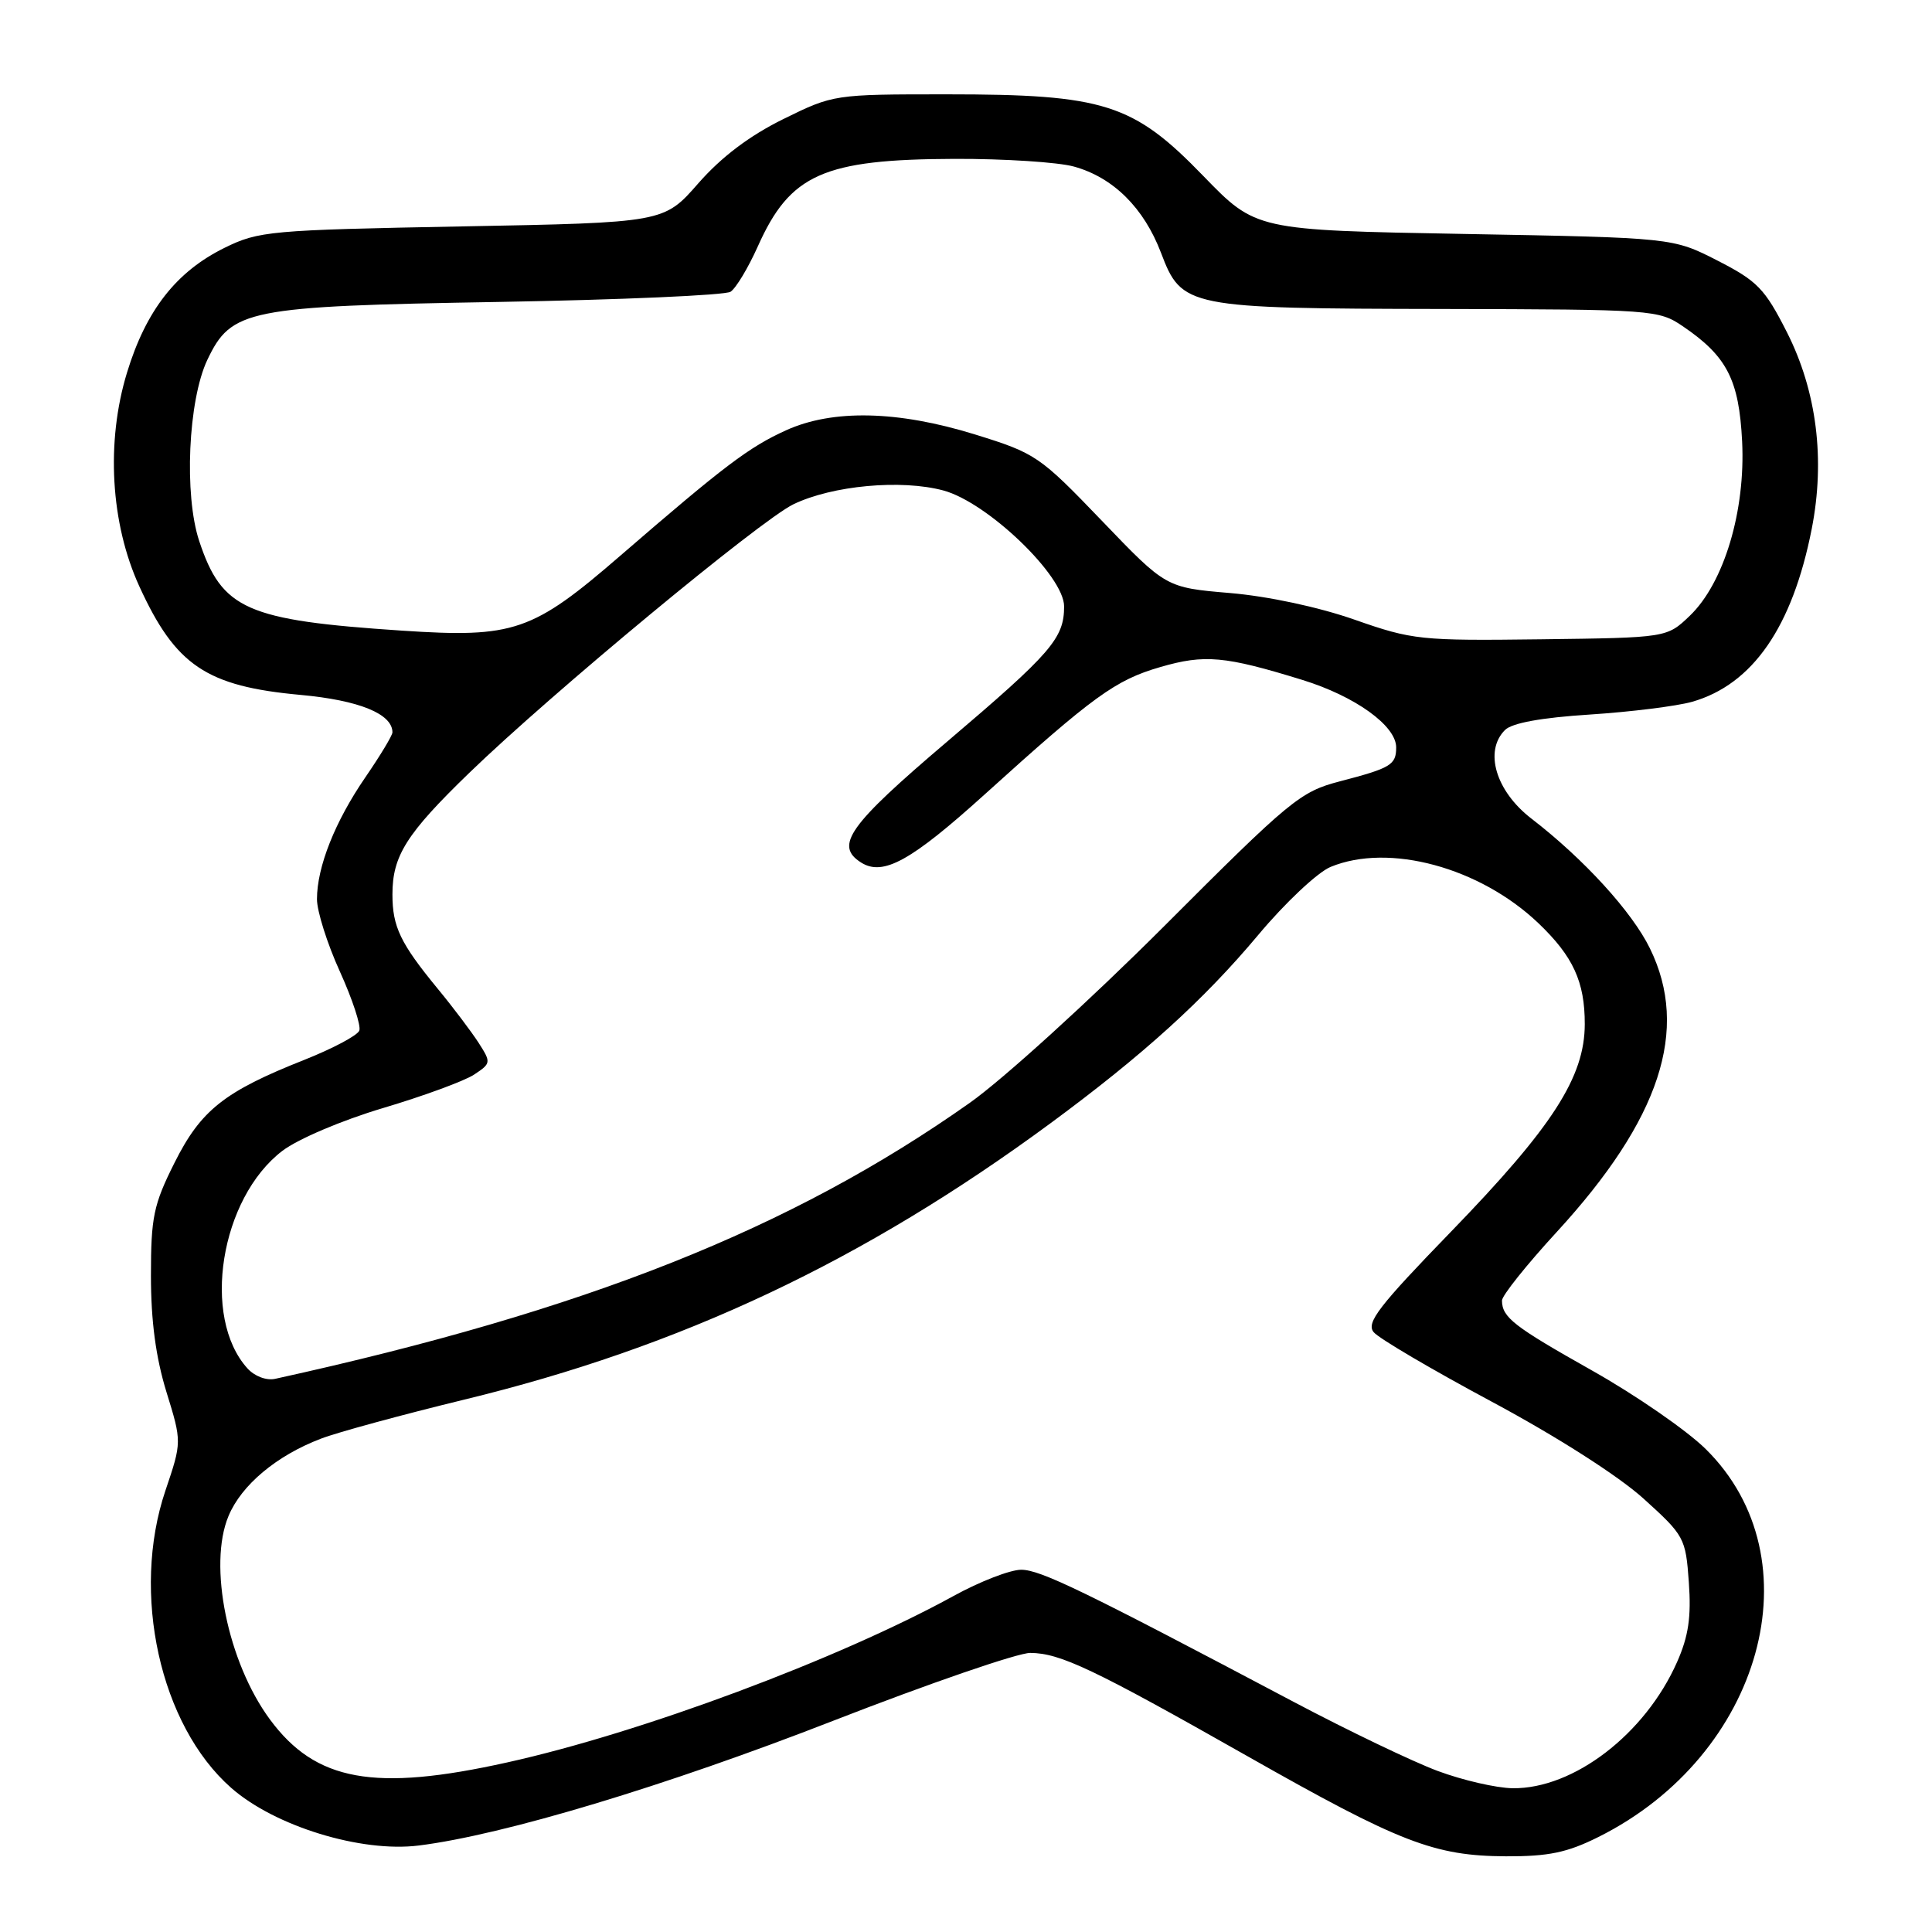 <?xml version="1.0" encoding="UTF-8" standalone="no"?>
<!DOCTYPE svg PUBLIC "-//W3C//DTD SVG 1.1//EN" "http://www.w3.org/Graphics/SVG/1.1/DTD/svg11.dtd" >
<svg xmlns="http://www.w3.org/2000/svg" xmlns:xlink="http://www.w3.org/1999/xlink" version="1.1" viewBox="0 0 256 256">
 <g >
 <path fill="currentColor"
d=" M 211.78 243.42 C 233.54 232.58 240.75 206.52 226.01 192.00 C 223.50 189.53 216.73 184.85 210.97 181.61 C 200.57 175.75 199.04 174.57 199.02 172.33 C 199.01 171.69 202.27 167.60 206.28 163.24 C 219.99 148.31 223.89 136.43 218.63 125.68 C 216.25 120.81 209.88 113.83 202.91 108.46 C 198.20 104.83 196.62 99.52 199.42 96.73 C 200.34 95.80 204.25 95.09 210.67 94.68 C 216.07 94.33 222.17 93.57 224.22 92.99 C 232.24 90.69 237.50 83.09 240.06 70.10 C 241.87 60.88 240.73 51.84 236.78 44.03 C 233.85 38.25 232.87 37.24 227.58 34.53 C 221.65 31.50 221.65 31.50 194.03 31.00 C 166.41 30.50 166.41 30.50 159.45 23.32 C 150.16 13.72 146.32 12.50 125.48 12.50 C 110.51 12.50 110.43 12.51 103.77 15.79 C 99.29 18.00 95.58 20.81 92.53 24.29 C 87.97 29.50 87.97 29.50 61.24 30.00 C 35.75 30.48 34.28 30.61 29.75 32.84 C 23.36 35.99 19.35 41.11 16.83 49.37 C 14.02 58.56 14.65 69.36 18.46 77.69 C 23.26 88.19 27.35 90.94 39.84 92.08 C 47.58 92.79 52.00 94.59 52.00 97.04 C 52.00 97.45 50.39 100.11 48.43 102.97 C 44.40 108.83 42.00 114.86 42.00 119.15 C 42.00 120.74 43.36 125.05 45.03 128.72 C 46.70 132.40 47.86 135.93 47.61 136.56 C 47.37 137.20 44.09 138.94 40.34 140.43 C 29.70 144.64 26.61 147.10 23.11 154.10 C 20.34 159.63 20.00 161.28 20.00 169.05 C 20.00 175.04 20.65 179.88 22.05 184.43 C 24.10 191.06 24.10 191.06 21.92 197.51 C 17.33 211.10 21.20 228.60 30.63 236.90 C 36.40 241.98 47.84 245.50 55.49 244.54 C 66.69 243.15 88.20 236.67 110.43 228.00 C 123.14 223.05 134.88 219.01 136.52 219.02 C 140.50 219.05 144.91 221.15 165.27 232.69 C 185.51 244.17 190.04 245.92 199.55 245.97 C 205.17 245.99 207.66 245.48 211.78 243.42 Z  M 190.50 234.66 C 187.20 233.43 178.65 229.33 171.50 225.55 C 143.58 210.78 137.86 208.00 135.31 208.00 C 133.86 208.00 129.83 209.56 126.36 211.47 C 111.14 219.83 85.00 229.59 67.21 233.53 C 49.58 237.45 41.83 236.04 35.77 227.84 C 30.17 220.26 27.55 207.40 30.28 200.88 C 31.99 196.77 36.64 192.88 42.50 190.64 C 44.70 189.79 53.25 187.47 61.50 185.46 C 90.24 178.49 114.42 167.09 139.22 148.82 C 151.48 139.78 159.48 132.53 166.72 123.89 C 170.27 119.64 174.59 115.58 176.31 114.87 C 184.04 111.67 196.08 114.93 203.84 122.32 C 208.45 126.72 210.00 130.10 209.99 135.70 C 209.98 142.72 205.73 149.31 192.28 163.19 C 182.68 173.09 180.99 175.28 182.02 176.52 C 182.69 177.34 189.75 181.49 197.70 185.75 C 206.28 190.35 214.42 195.55 217.75 198.55 C 223.19 203.47 223.36 203.77 223.78 209.66 C 224.11 214.25 223.74 216.80 222.22 220.23 C 218.00 229.77 208.51 237.05 200.43 236.95 C 198.27 236.92 193.80 235.89 190.50 234.66 Z  M 32.79 181.32 C 26.66 174.55 29.19 158.77 37.42 152.49 C 39.49 150.92 45.29 148.45 50.76 146.82 C 56.08 145.24 61.49 143.25 62.79 142.41 C 65.08 140.90 65.09 140.79 63.42 138.18 C 62.47 136.71 60.03 133.47 57.99 131.00 C 53.05 124.99 52.00 122.80 52.00 118.52 C 52.00 113.40 53.84 110.48 62.18 102.41 C 73.06 91.88 100.74 68.95 105.13 66.82 C 110.29 64.33 119.42 63.49 125.00 64.99 C 130.86 66.57 141.00 76.31 141.00 80.35 C 141.00 84.58 139.32 86.52 125.50 98.27 C 112.45 109.36 110.54 112.04 114.10 114.29 C 117.01 116.13 120.71 114.09 130.48 105.26 C 144.91 92.21 147.80 90.11 153.74 88.39 C 159.62 86.68 162.29 86.92 172.56 90.09 C 179.56 92.25 185.00 96.16 185.00 99.03 C 185.00 101.35 184.31 101.77 177.51 103.54 C 172.30 104.90 170.97 105.99 154.24 122.74 C 144.47 132.51 132.89 143.04 128.49 146.14 C 104.84 162.84 77.59 173.67 36.47 182.70 C 35.31 182.96 33.74 182.37 32.79 181.32 Z  M 179.49 82.11 C 174.73 80.44 168.04 79.01 162.99 78.58 C 154.50 77.86 154.50 77.86 146.00 69.00 C 137.76 60.42 137.24 60.06 129.20 57.57 C 118.97 54.40 110.33 54.21 104.15 57.02 C 99.25 59.24 95.94 61.75 82.28 73.56 C 70.55 83.72 68.13 84.55 53.23 83.56 C 32.64 82.19 29.41 80.76 26.40 71.70 C 24.37 65.59 24.93 53.06 27.47 47.69 C 30.66 40.99 32.73 40.58 66.00 40.01 C 82.22 39.73 96.09 39.12 96.80 38.66 C 97.52 38.19 99.14 35.49 100.41 32.66 C 104.69 23.07 109.10 21.11 126.50 21.05 C 133.10 21.03 140.21 21.49 142.30 22.07 C 147.51 23.51 151.57 27.54 153.84 33.50 C 156.59 40.74 157.25 40.88 191.10 40.94 C 219.07 41.00 219.78 41.05 223.01 43.25 C 228.83 47.21 230.43 50.32 230.84 58.48 C 231.30 67.70 228.44 77.24 223.91 81.59 C 220.87 84.50 220.87 84.50 204.19 84.71 C 188.20 84.91 187.17 84.80 179.49 82.11 Z "/>
</g>
</svg>